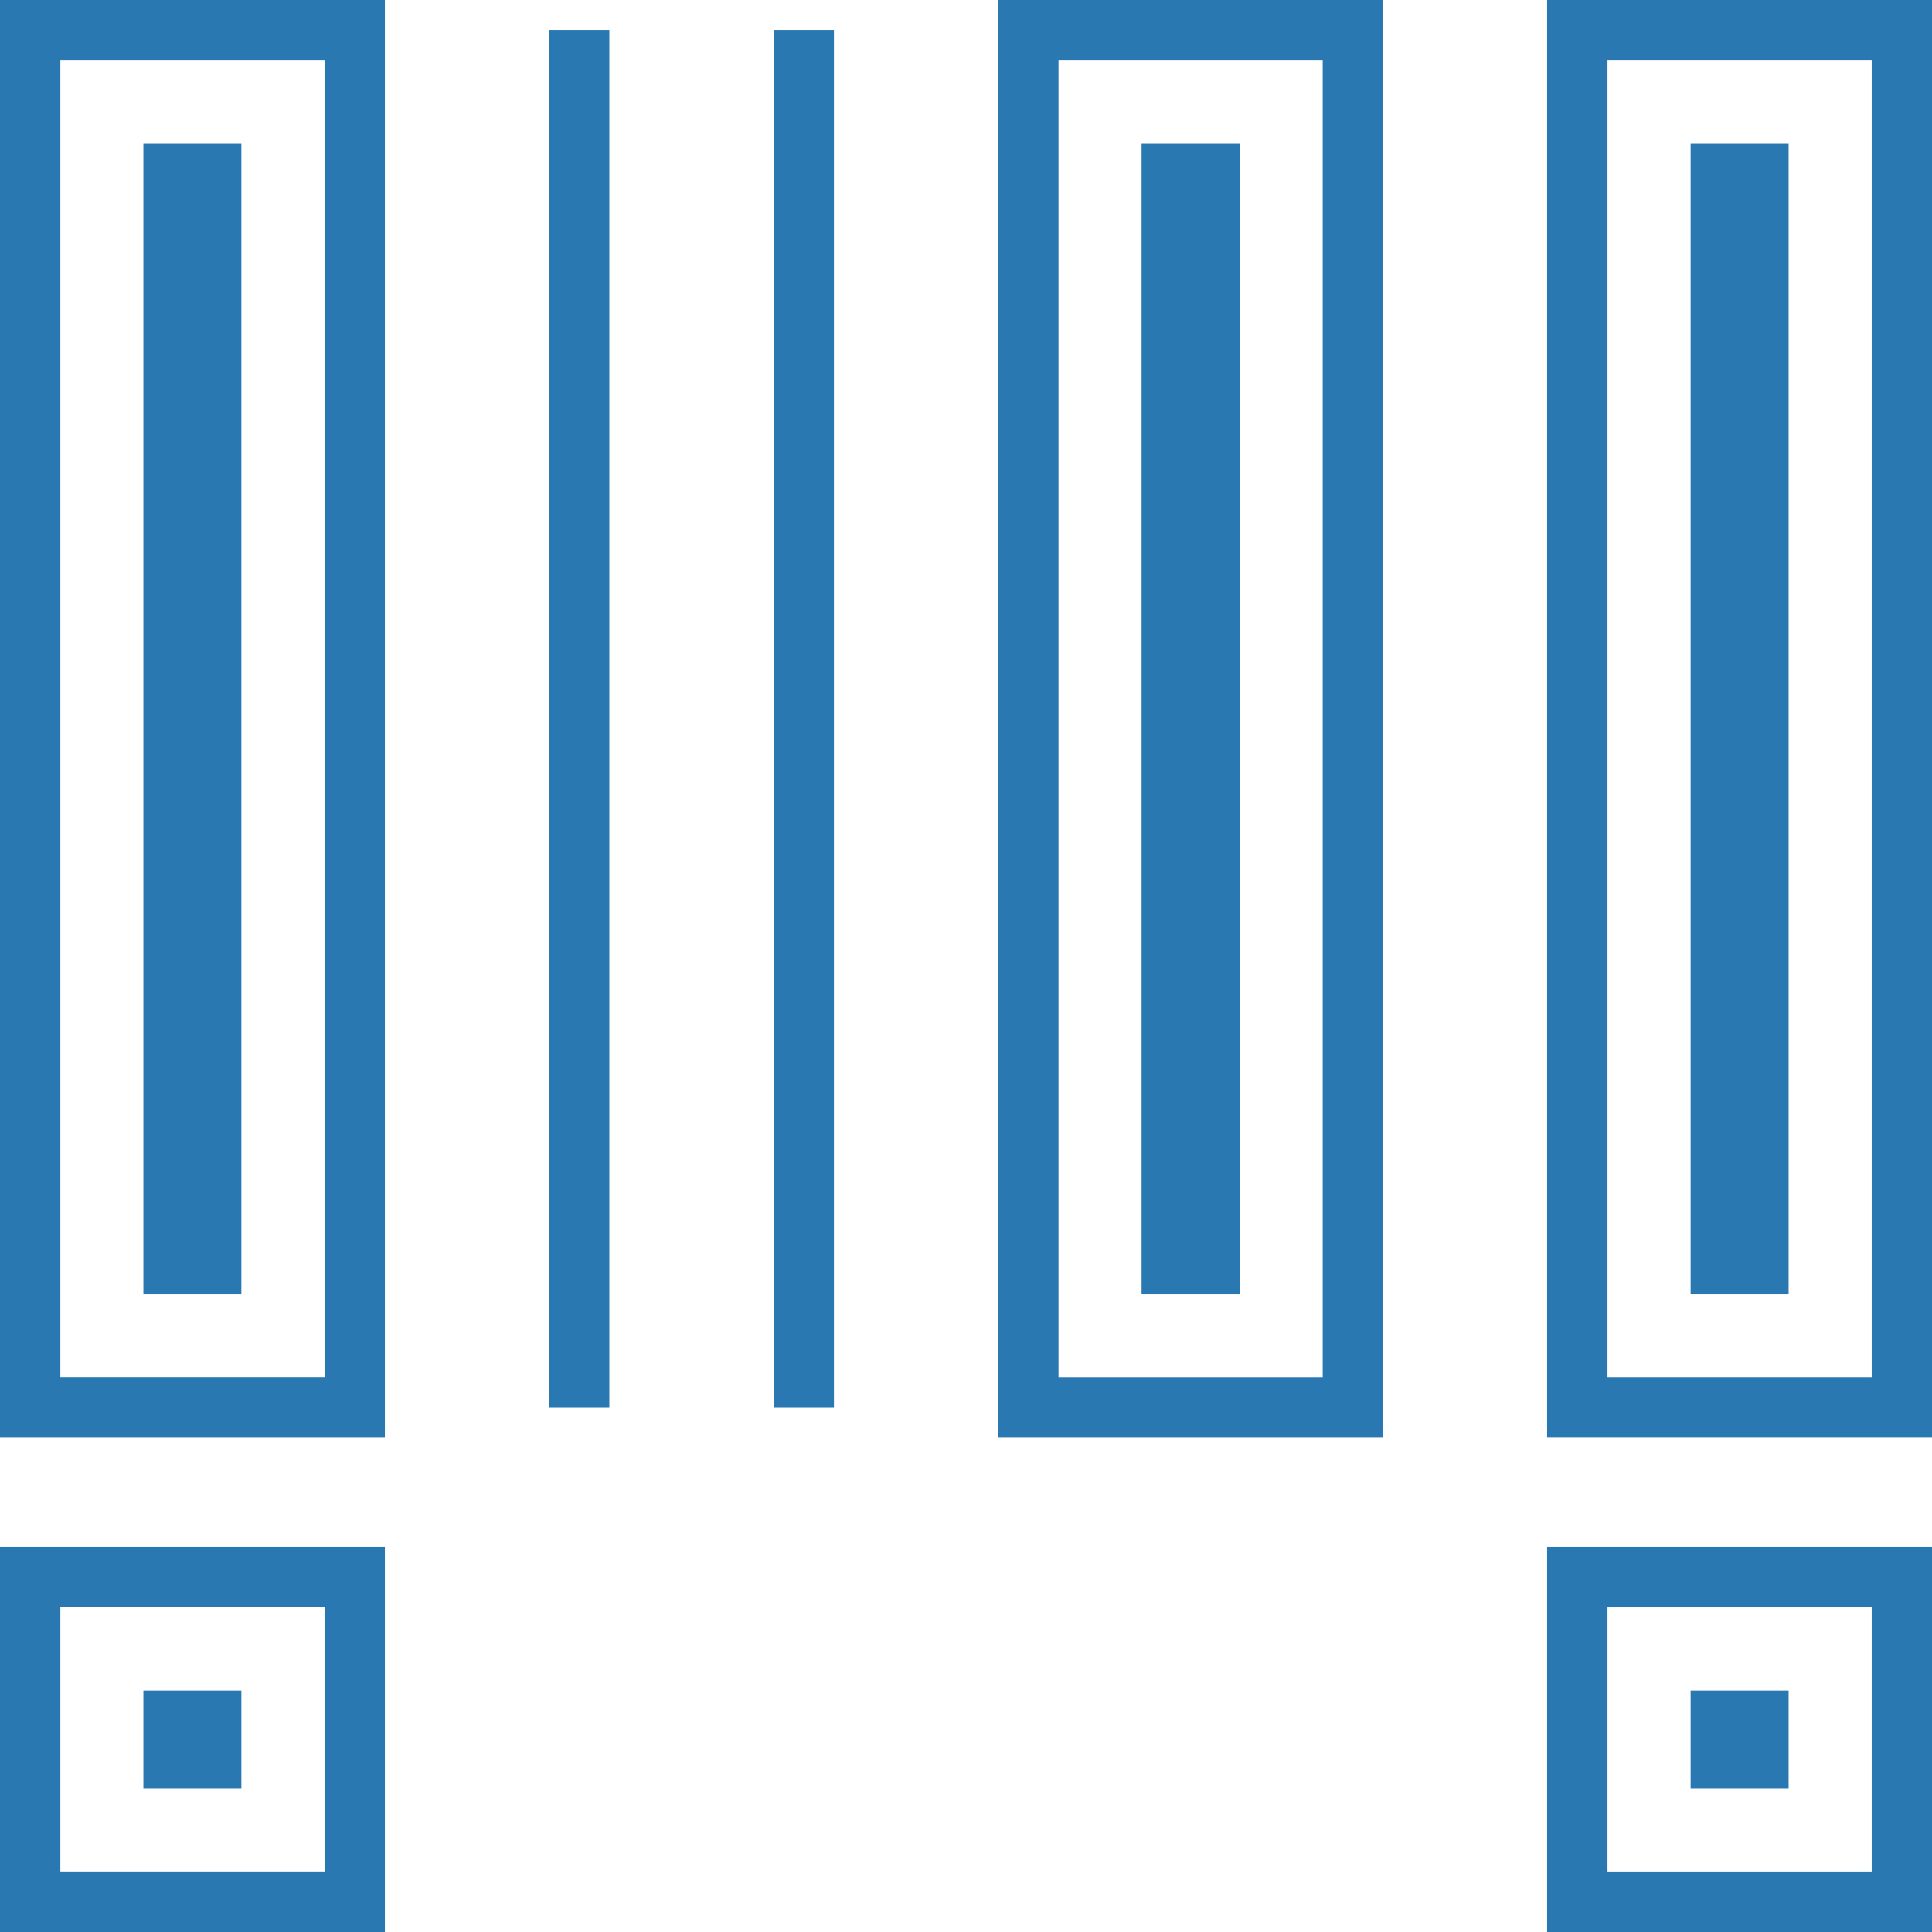<svg xmlns="http://www.w3.org/2000/svg" width="72.397" height="72.397" viewBox="0 0 72.397 72.397"><defs><style>.a{fill:#2a78b2;}</style></defs><path class="a" d="M14.423,53.874H0V0H14.423ZM2.262,51.611h9.9V2.262h-9.9Z"/><rect class="a" width="3.672" height="43.134" transform="translate(5.373 5.373)"/><g transform="translate(20.572)"><rect class="a" width="2.262" height="51.618" transform="translate(8.416 1.131)"/><rect class="a" width="2.262" height="51.618" transform="translate(0 1.131)"/><path class="a" d="M424.423,53.874H410V0h14.423Zm-12.16-2.262h9.9V2.262h-9.9Z" transform="translate(-372.598)"/></g><rect class="a" width="3.672" height="43.134" transform="translate(63.352 5.373)"/><path class="a" d="M278.933,53.874H264.51V0h14.423Zm-12.16-2.262h9.9V2.262h-9.9Z" transform="translate(-227.108)"/><rect class="a" width="3.672" height="43.134" transform="translate(42.778 5.373)"/><path class="a" d="M14.423,424.423H0V410H14.423ZM2.262,422.16h9.9v-9.9h-9.9Z" transform="translate(0 -352.026)"/><rect class="a" width="3.672" height="3.672" transform="translate(5.373 63.352)"/><path class="a" d="M424.423,424.423H410V410h14.423Zm-12.16-2.262h9.9v-9.9h-9.9Z" transform="translate(-352.026 -352.026)"/><rect class="a" width="3.672" height="3.672" transform="translate(63.352 63.352)"/></svg>